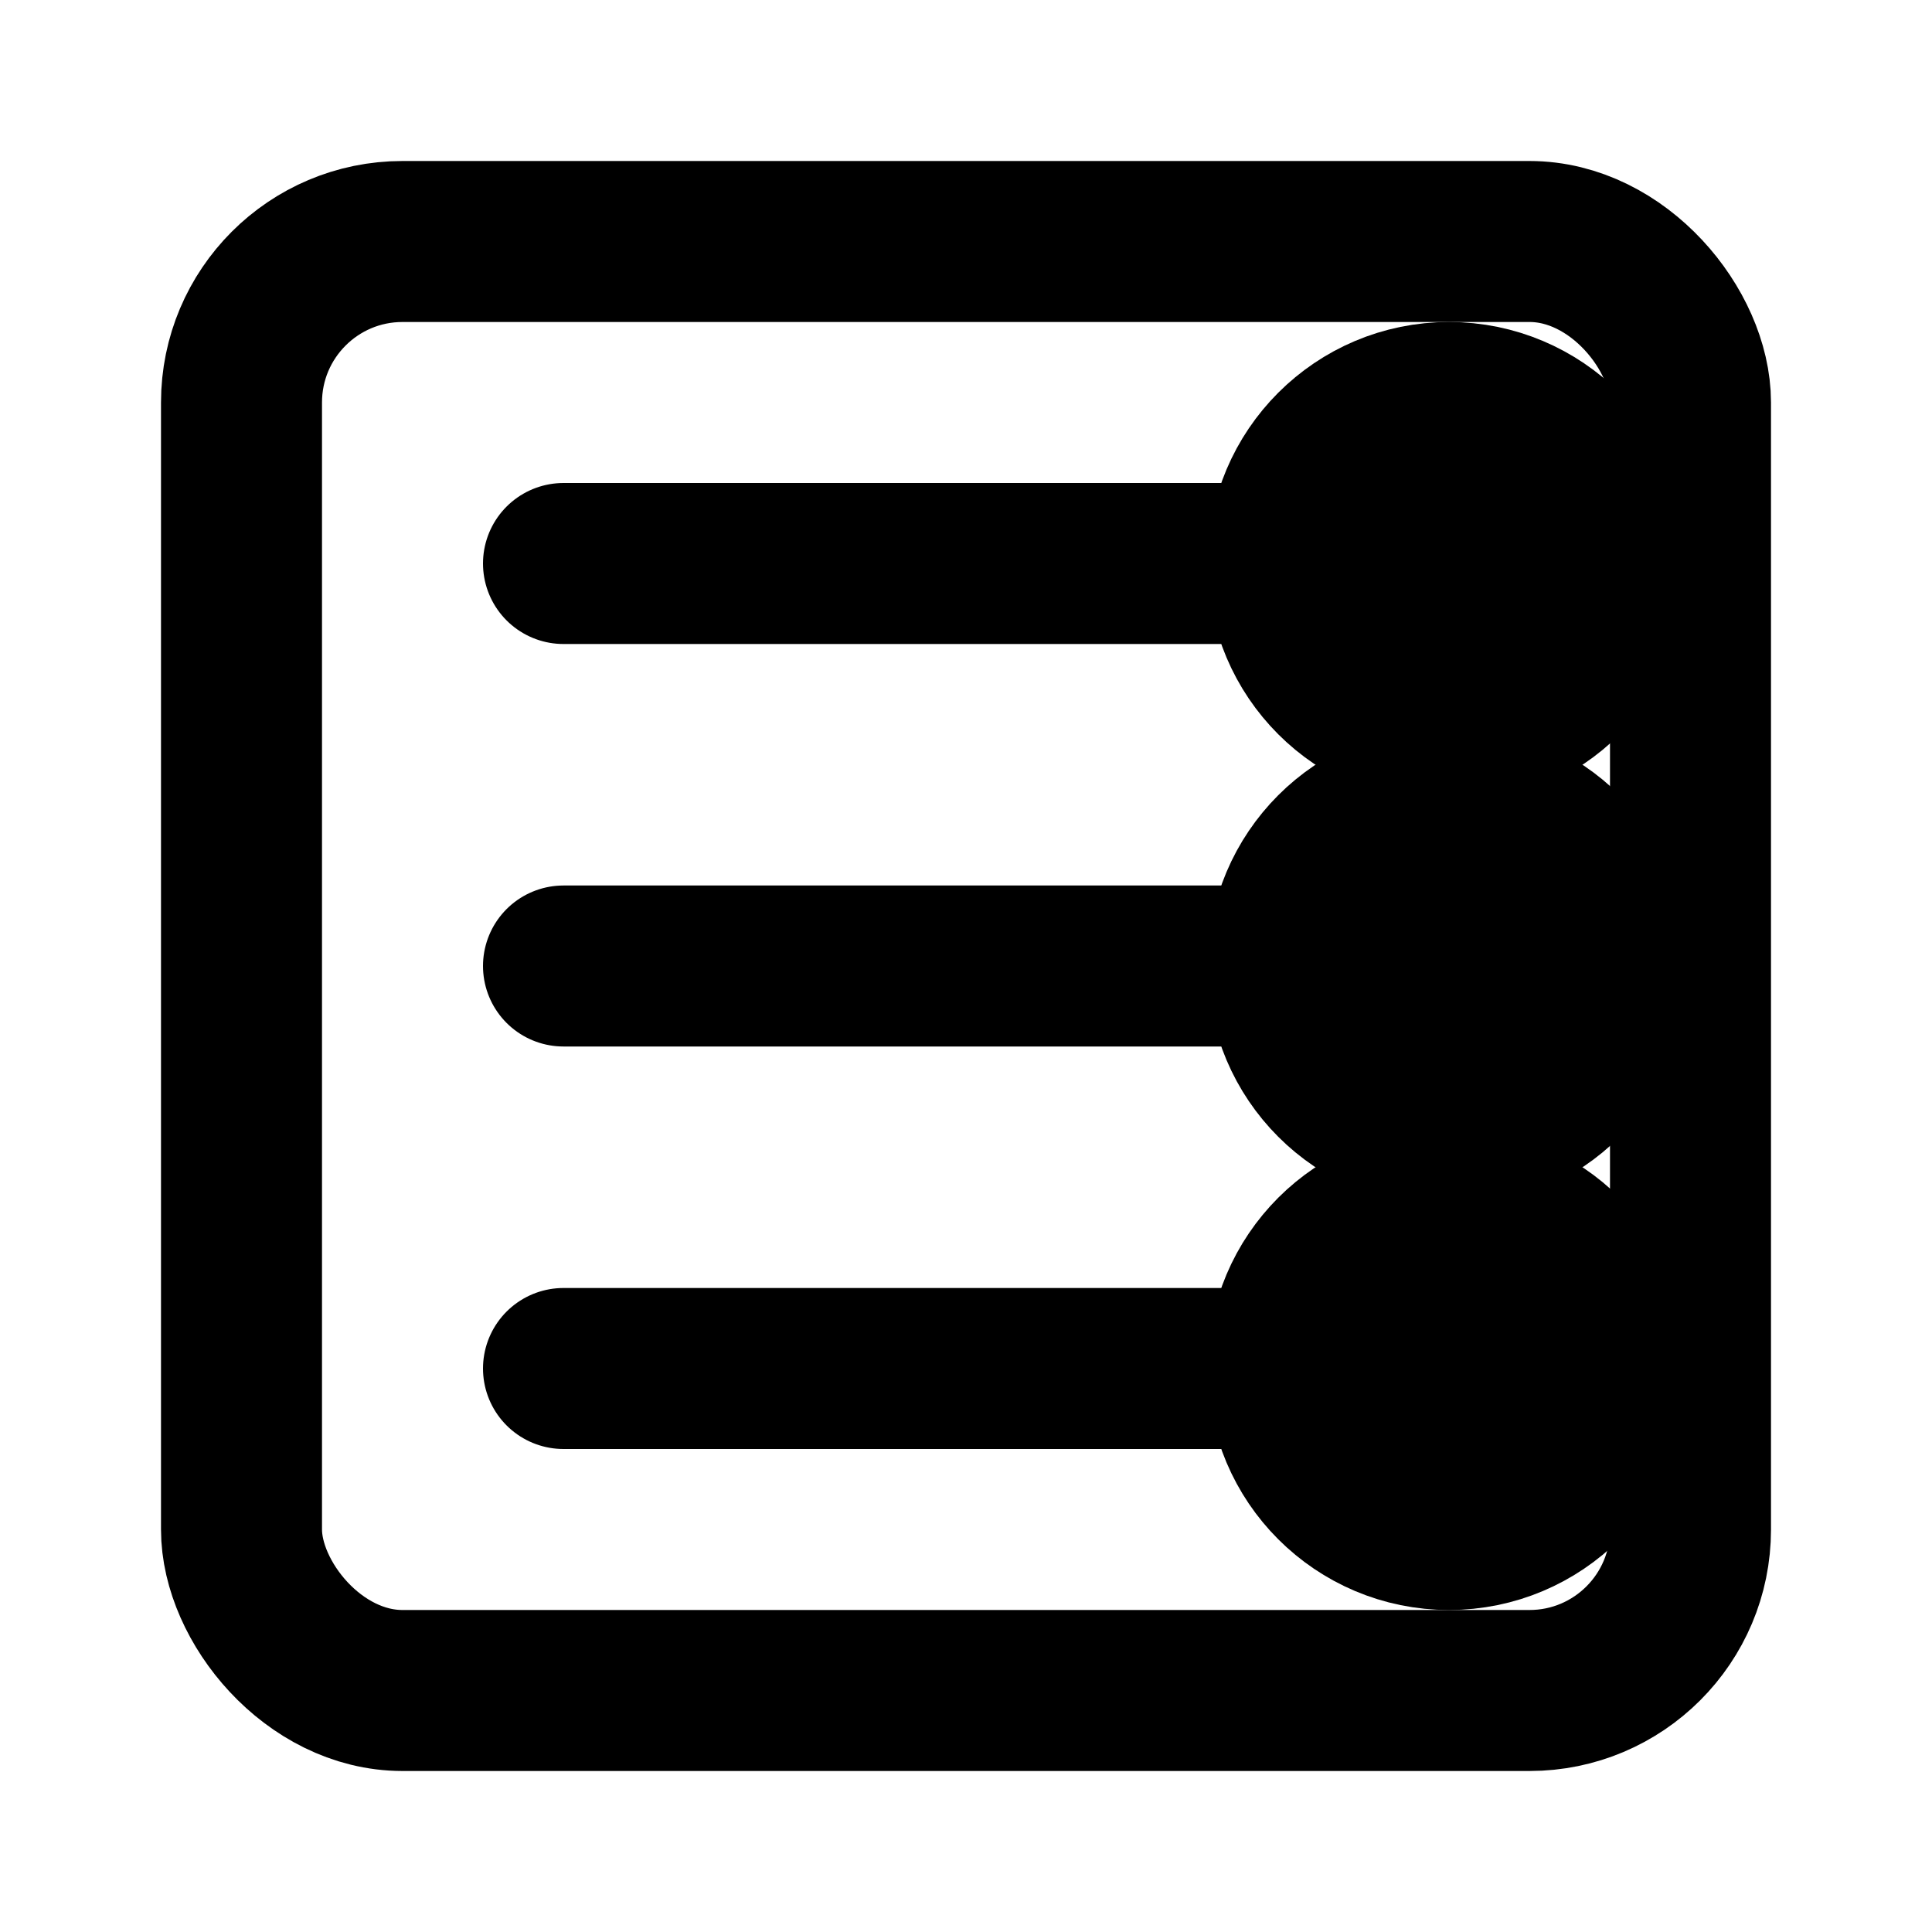 <svg xmlns="http://www.w3.org/2000/svg" width="24" height="24" viewBox="0 0 24 24" fill="none" stroke="currentColor" stroke-width="2" stroke-linecap="round" stroke-linejoin="round">
  <rect x="3" y="3" width="18" height="18" rx="2" ry="2"></rect>
  <path d="M7 7h10M7 12h10M7 17h10"></path>
  <circle cx="18" cy="7" r="2" fill="currentColor"></circle>
  <circle cx="18" cy="12" r="2" fill="currentColor"></circle>
  <circle cx="18" cy="17" r="2" fill="currentColor"></circle>
</svg> 
